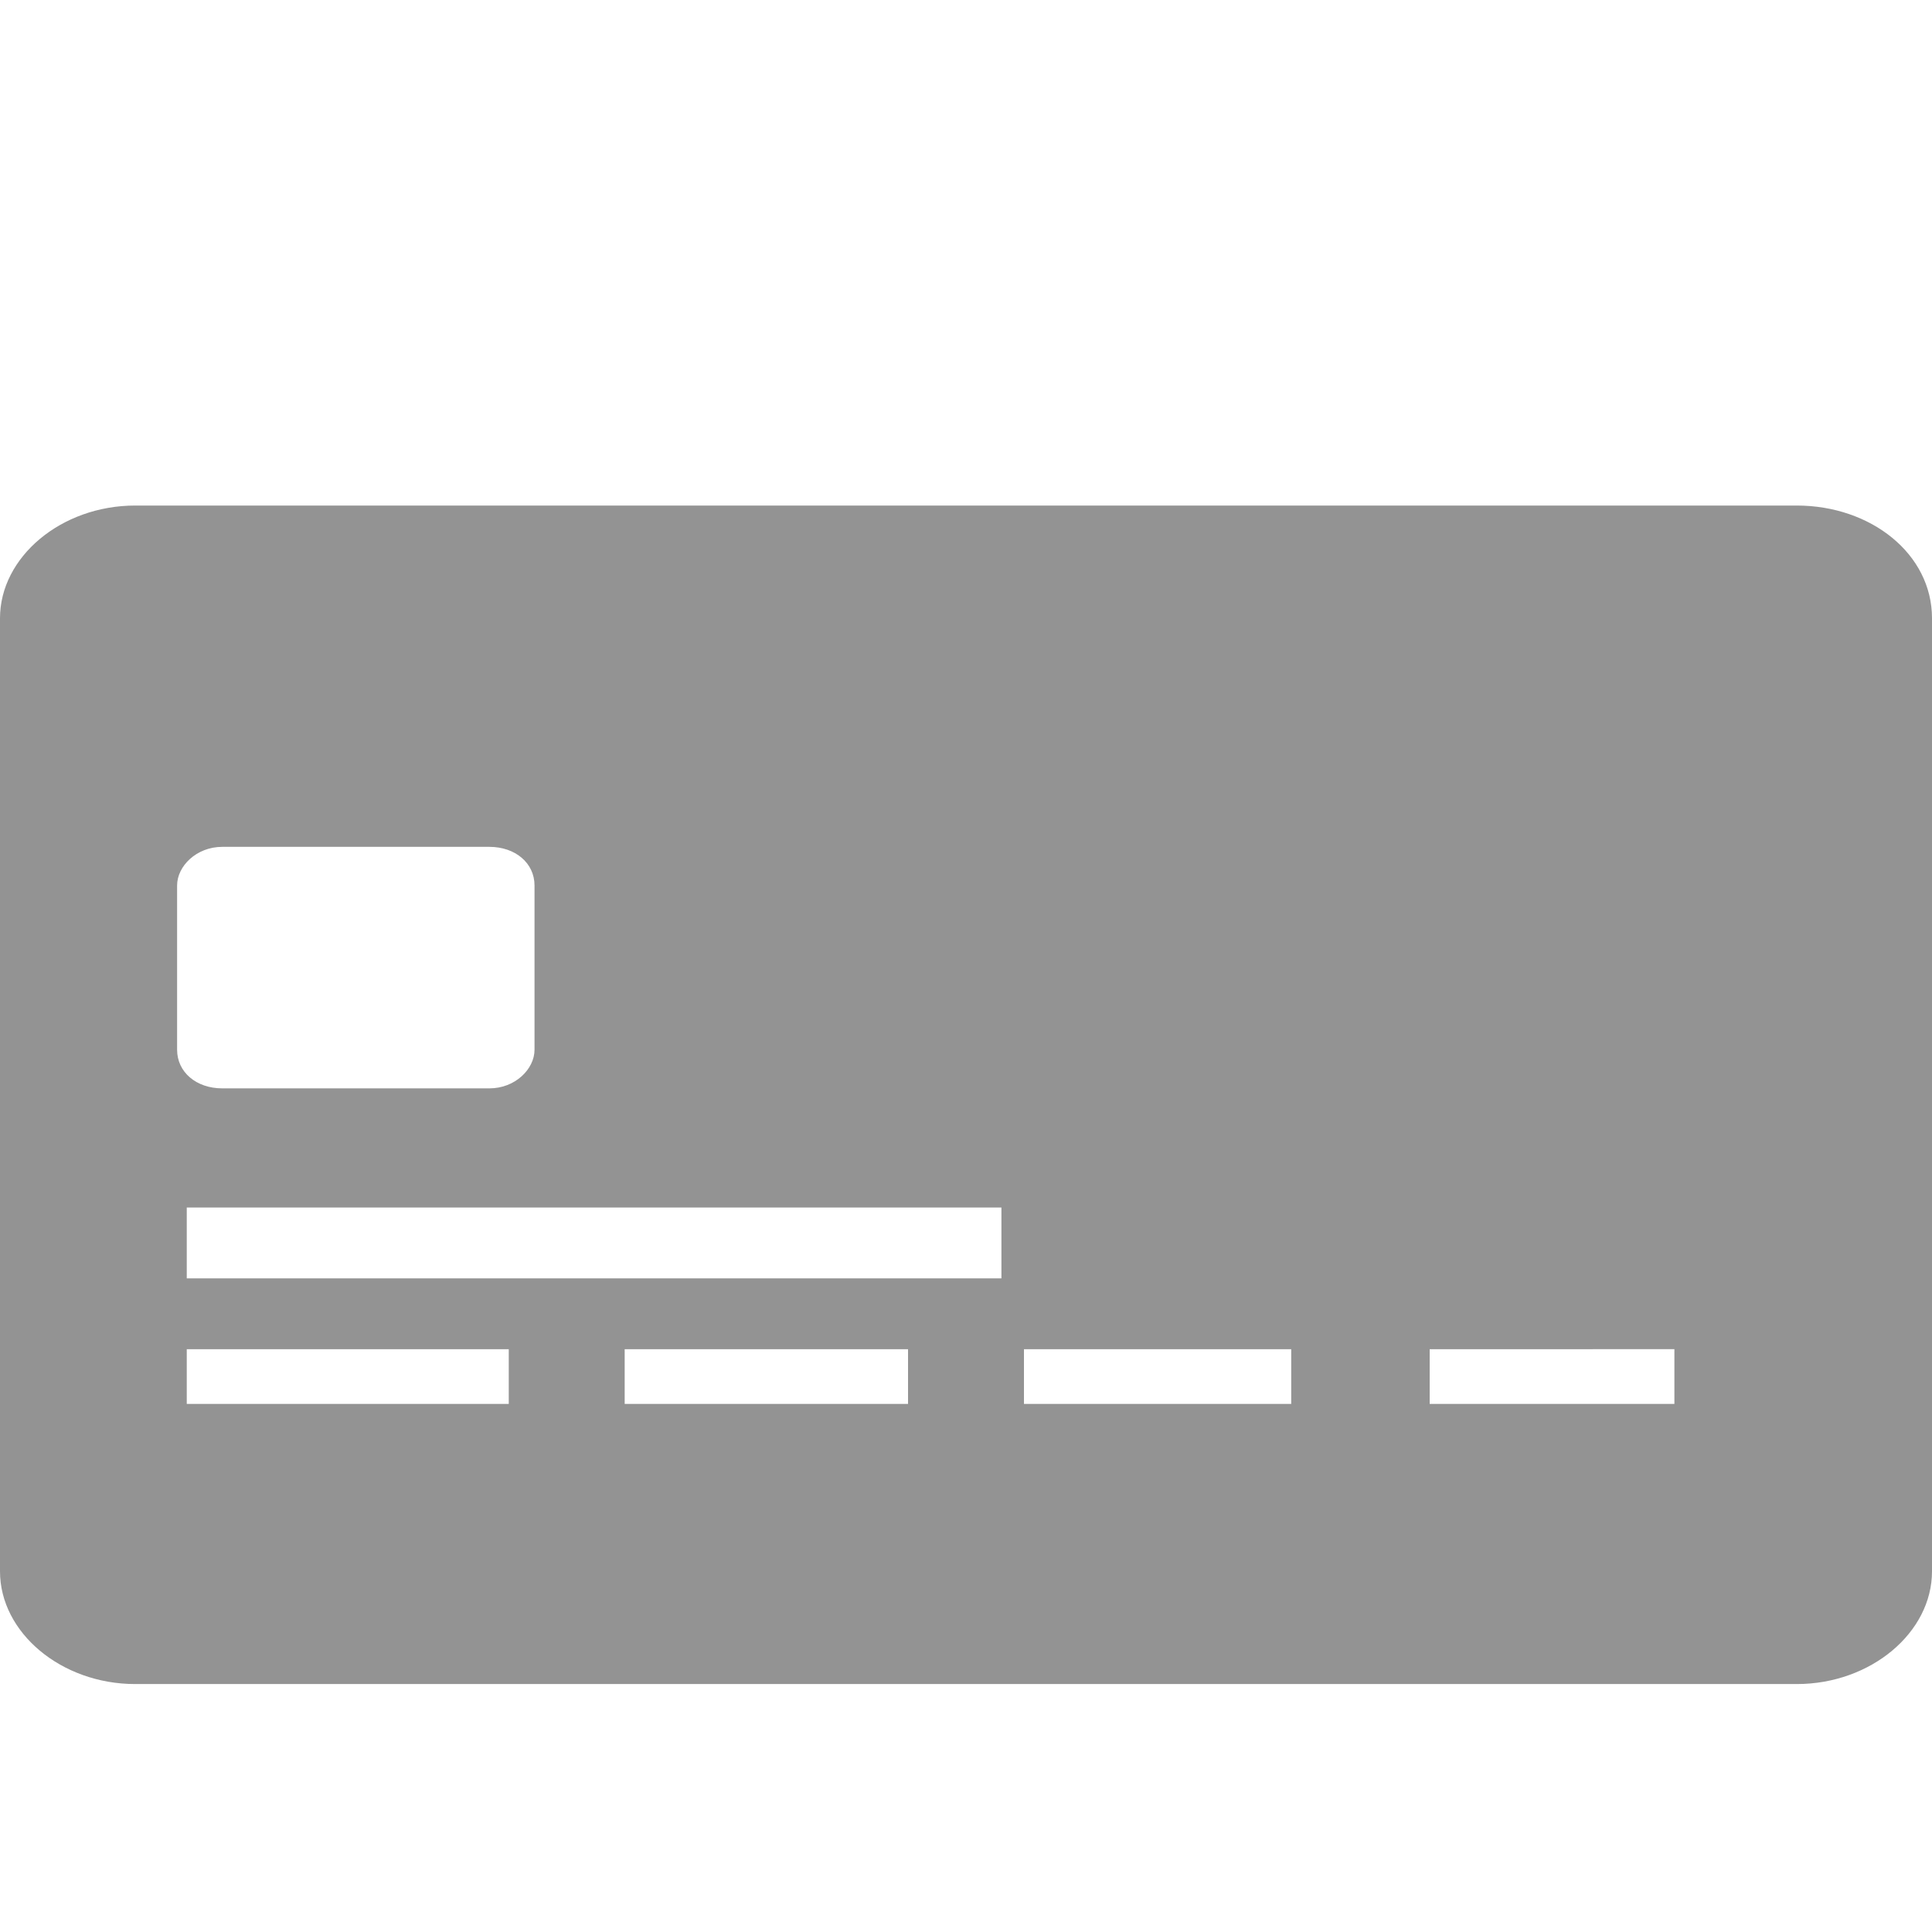 <?xml version="1.0" encoding="utf-8"?>
<!-- Generator: Adobe Illustrator 26.0.1, SVG Export Plug-In . SVG Version: 6.00 Build 0)  -->
<svg version="1.1" id="Capa_1" xmlns="http://www.w3.org/2000/svg" xmlns:xlink="http://www.w3.org/1999/xlink" x="0px" y="0px"
	 viewBox="0 0 60 60" style="enable-background:new 0 0 60 60;" xml:space="preserve">
<style type="text/css">
	.st0{fill:#939393;}
</style>
<g>
	<path class="st0" d="M55.8,15.7H4.2c-2.3,0-4.2,1.6-4.2,3.5v29.6c0,1.9,1.9,3.5,4.2,3.5h51.6c2.3,0,4.2-1.6,4.2-3.5V19.2
		C60,17.2,58.1,15.7,55.8,15.7z M5.5,27.5c0-0.6,0.6-1.2,1.4-1.2h3.7h4.6c0.8,0,1.4,0.5,1.4,1.2v0.8v4.3c0,0.6-0.6,1.2-1.4,1.2h-3.7
		h-0.9H6.9c-0.8,0-1.4-0.5-1.4-1.2V27.5z M15.8,43.6h-10v-1.7h10V43.6z M28.2,43.6h-8.8v-1.7h8.8V43.6z M40.1,43.6h-8.3v-1.7h8.3
		V43.6z M52,43.6h-7.6v-1.7H52V43.6z M31.1,39.7H5.8v-2.2h25.3C31.1,37.5,31.1,39.7,31.1,39.7z"/>
</g>
</svg>
